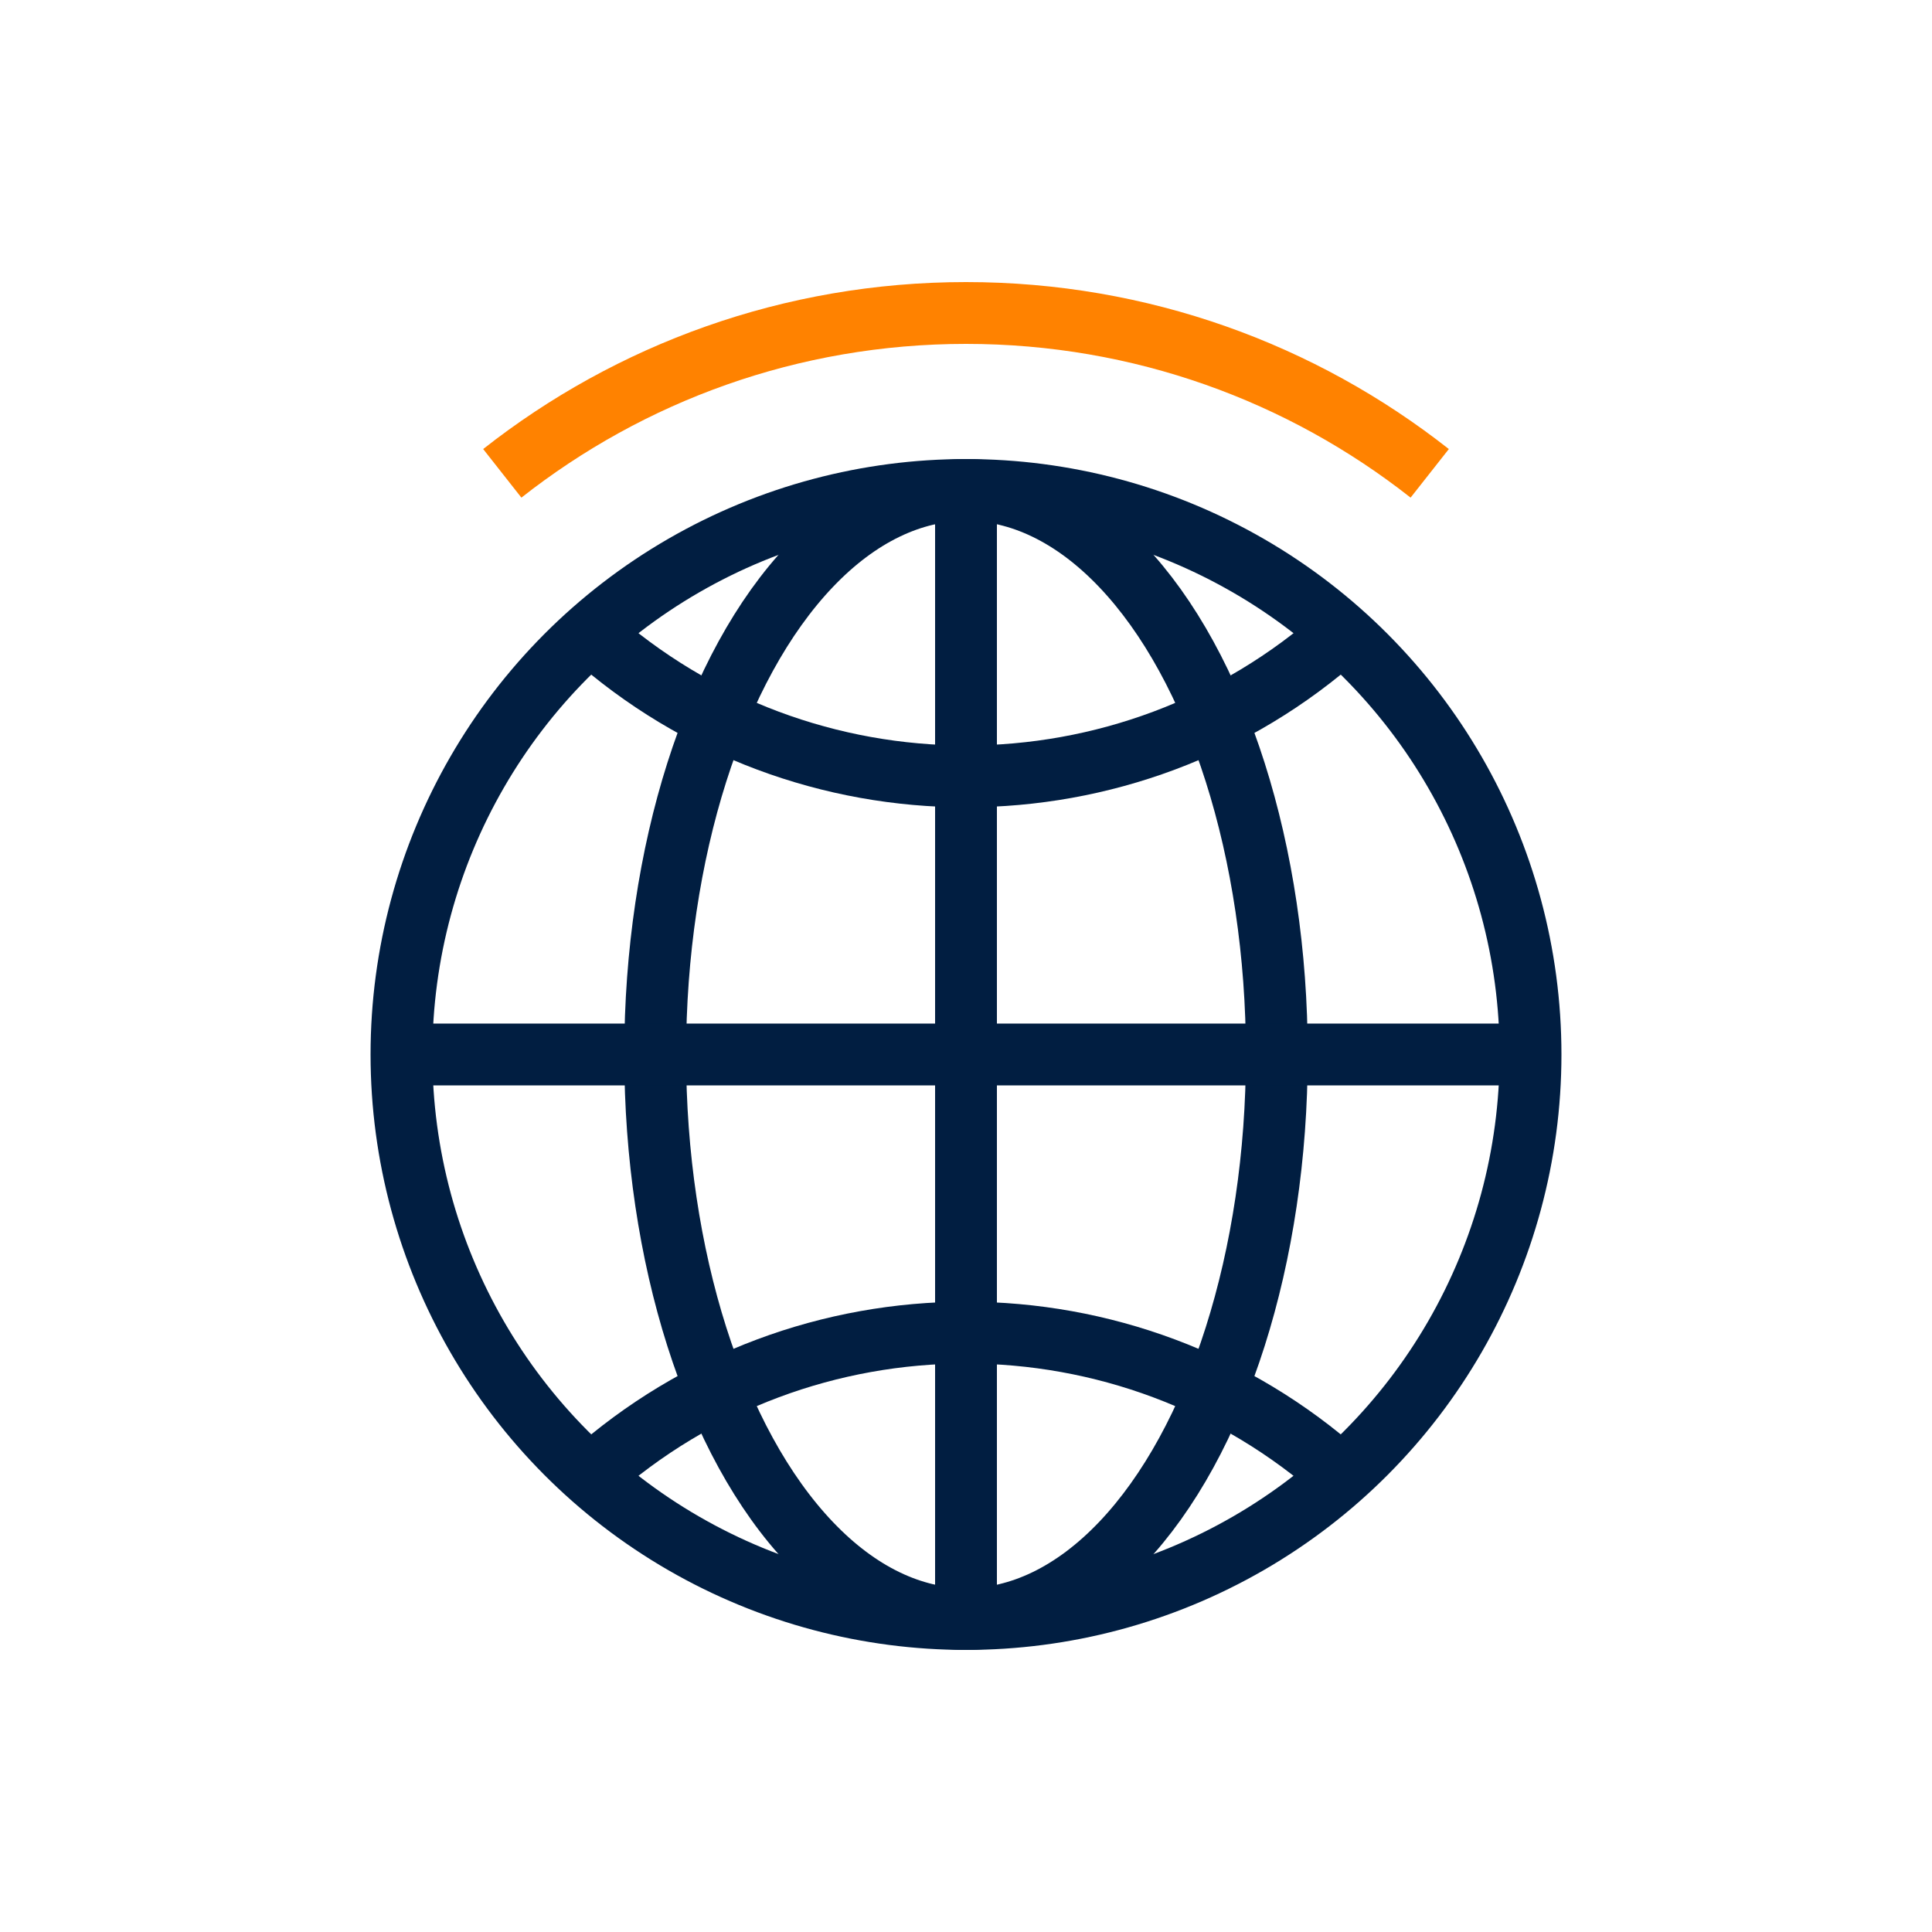<?xml version="1.0" encoding="utf-8"?>
<!-- Generator: Adobe Illustrator 25.0.1, SVG Export Plug-In . SVG Version: 6.00 Build 0)  -->
<svg version="1.1" xmlns="http://www.w3.org/2000/svg" xmlns:xlink="http://www.w3.org/1999/xlink" x="0px" y="0px"
	 viewBox="0 0 500 500" style="enable-background:new 0 0 500 500;" xml:space="preserve">
<style type="text/css">
	.st0{fill:#FF8200;}
	.st1{fill:none;stroke:#011E41;stroke-width:16;stroke-miterlimit:10;}
	.st2{display:none;}
	.st3{display:inline;}
	.st4{fill:none;stroke:#D1D3D4;stroke-width:2;stroke-miterlimit:10;}
	.st5{display:inline;fill:none;stroke:#BCBEC0;stroke-width:4;stroke-miterlimit:10;}
	.st6{fill:none;stroke:#BCBEC0;stroke-width:4;stroke-miterlimit:10;}
	.st7{display:inline;fill:none;stroke:#D1D3D4;stroke-width:2;stroke-miterlimit:10;}
	.st8{display:none;opacity:0.35;fill:none;stroke:#000000;stroke-width:16;stroke-miterlimit:10;}
	.st9{fill:none;stroke:#011E41;stroke-width:16;stroke-linejoin:bevel;stroke-miterlimit:10;}
	.st10{fill:none;stroke:#FF8200;stroke-width:16;stroke-miterlimit:10;}
	.st11{fill:#011E41;}
	.st12{fill:none;stroke:#011E41;stroke-width:16;stroke-linecap:square;stroke-miterlimit:10;}
	.st13{fill:none;stroke:#011E41;stroke-width:16;stroke-linecap:round;stroke-miterlimit:10;}
	.st14{fill:none;stroke:#EF3741;stroke-width:16;stroke-miterlimit:10;}
	.st15{fill:#FF8200;stroke:#011E41;stroke-width:16;stroke-miterlimit:10;}
	.st16{fill:#F9F9F9;}
	.st17{fill:#EF3741;}
	.st18{fill:none;stroke:#011E41;stroke-width:8;stroke-miterlimit:10;}
</style>
<g id="Icons">
	<g>
		<path class="st10" d="M370.01,122.5C336.98,96.5,295.3,81,250,81c-45.3,0-86.98,15.51-120.01,41.5"/>
		<g>
			<g>
				<path class="st1" d="M347.24,381.94c-55.31-49.41-139.18-49.41-194.48,0"/>
				<ellipse class="st1" cx="250" cy="272.9" rx="80.44" ry="146.1"/>
				<line class="st1" x1="104.15" y1="272.9" x2="395.85" y2="272.9"/>
				<line class="st1" x1="250" y1="413.5" x2="250" y2="121.8"/>
				<path class="st1" d="M152.76,163.87c55.31,49.41,139.18,49.41,194.48,0"/>
				<circle class="st1" cx="250" cy="272.9" r="146.1"/>
			</g>
		</g>
	</g>
</g>
<g id="Text">
</g>
</svg>
